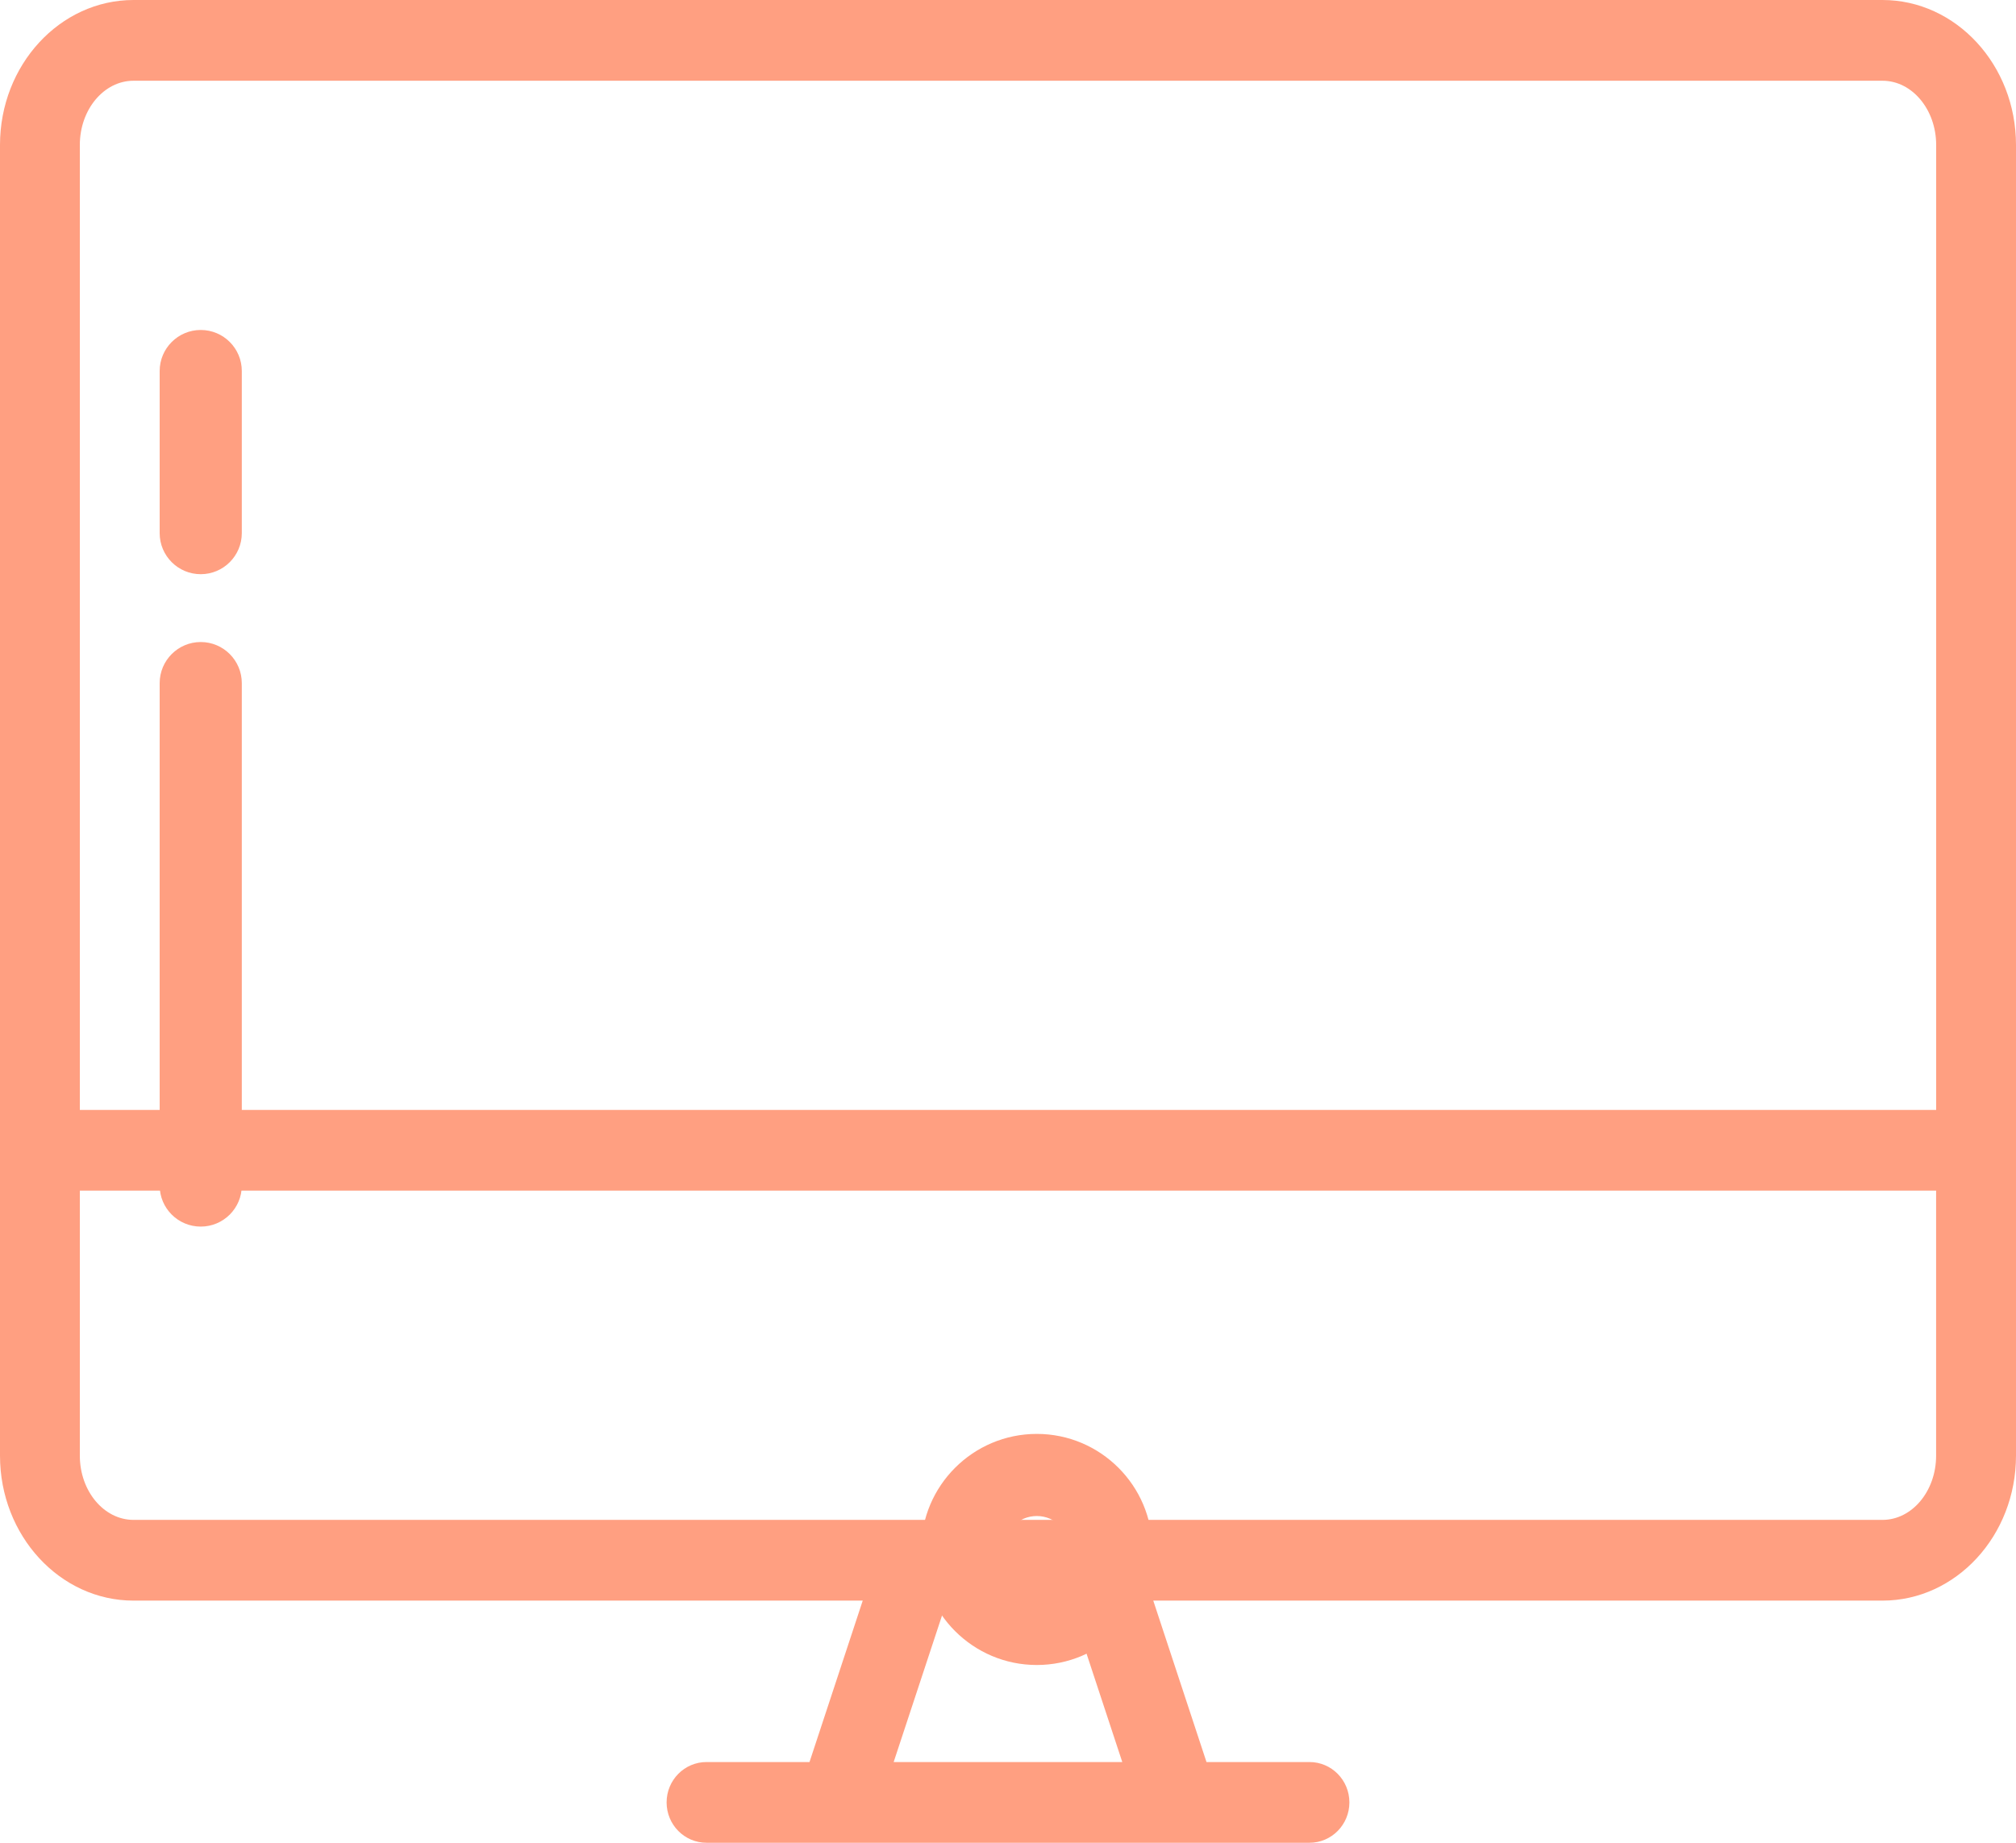 <svg width="35" height="32" viewBox="0 0 35 32" fill="none" xmlns="http://www.w3.org/2000/svg">
<path d="M35 2.517C35 1.129 33.96 3.26227e-09 32.682 3.26227e-09H2.318C1.04 -7.00827e-05 0 1.129 0 2.517V25.278C0 26.666 1.04 27.795 2.318 27.795H14.978L14.054 30.598H12.266C11.883 30.598 11.573 30.912 11.573 31.299C11.573 31.686 11.883 32 12.266 32H14.554H20.446H22.734C23.117 32 23.427 31.686 23.427 31.299C23.427 30.912 23.117 30.598 22.734 30.598H20.946L20.022 27.795H32.682C33.96 27.795 35 26.666 35 25.278V2.517H35ZM1.386 2.517C1.386 1.902 1.804 1.402 2.318 1.402H32.682C33.196 1.402 33.614 1.902 33.614 2.517V19.274H1.386V2.517ZM19.484 30.598H15.515L16.44 27.795H18.56L19.484 30.598ZM33.613 25.278C33.613 25.893 33.196 26.393 32.682 26.393H19.06H15.94H2.318C1.804 26.393 1.386 25.893 1.386 25.278V20.675H33.613V25.278H33.613Z" fill="#FF9F81"/>
<path d="M18 28.913C19.106 28.913 20.006 28.013 20.006 26.906C20.006 25.8 19.106 24.9 18 24.9C16.893 24.9 15.993 25.8 15.993 26.906C15.993 28.013 16.893 28.913 18 28.913ZM18 26.326C18.32 26.326 18.58 26.586 18.58 26.906C18.58 27.227 18.32 27.487 18 27.487C17.68 27.487 17.419 27.227 17.419 26.906C17.419 26.586 17.68 26.326 18 26.326Z" fill="#FF9F81"/>
<path d="M3.485 11.149C3.091 11.149 2.772 11.469 2.772 11.863V20.587C2.772 20.981 3.091 21.3 3.485 21.3C3.879 21.3 4.198 20.981 4.198 20.587V11.863C4.198 11.469 3.879 11.149 3.485 11.149Z" fill="#FF9F81"/>
<path d="M3.485 5.73C3.091 5.73 2.772 6.05 2.772 6.443V9.258C2.772 9.651 3.091 9.971 3.485 9.971C3.879 9.971 4.198 9.651 4.198 9.258V6.443C4.198 6.049 3.879 5.73 3.485 5.73Z" fill="#FF9F81"/>
</svg>
